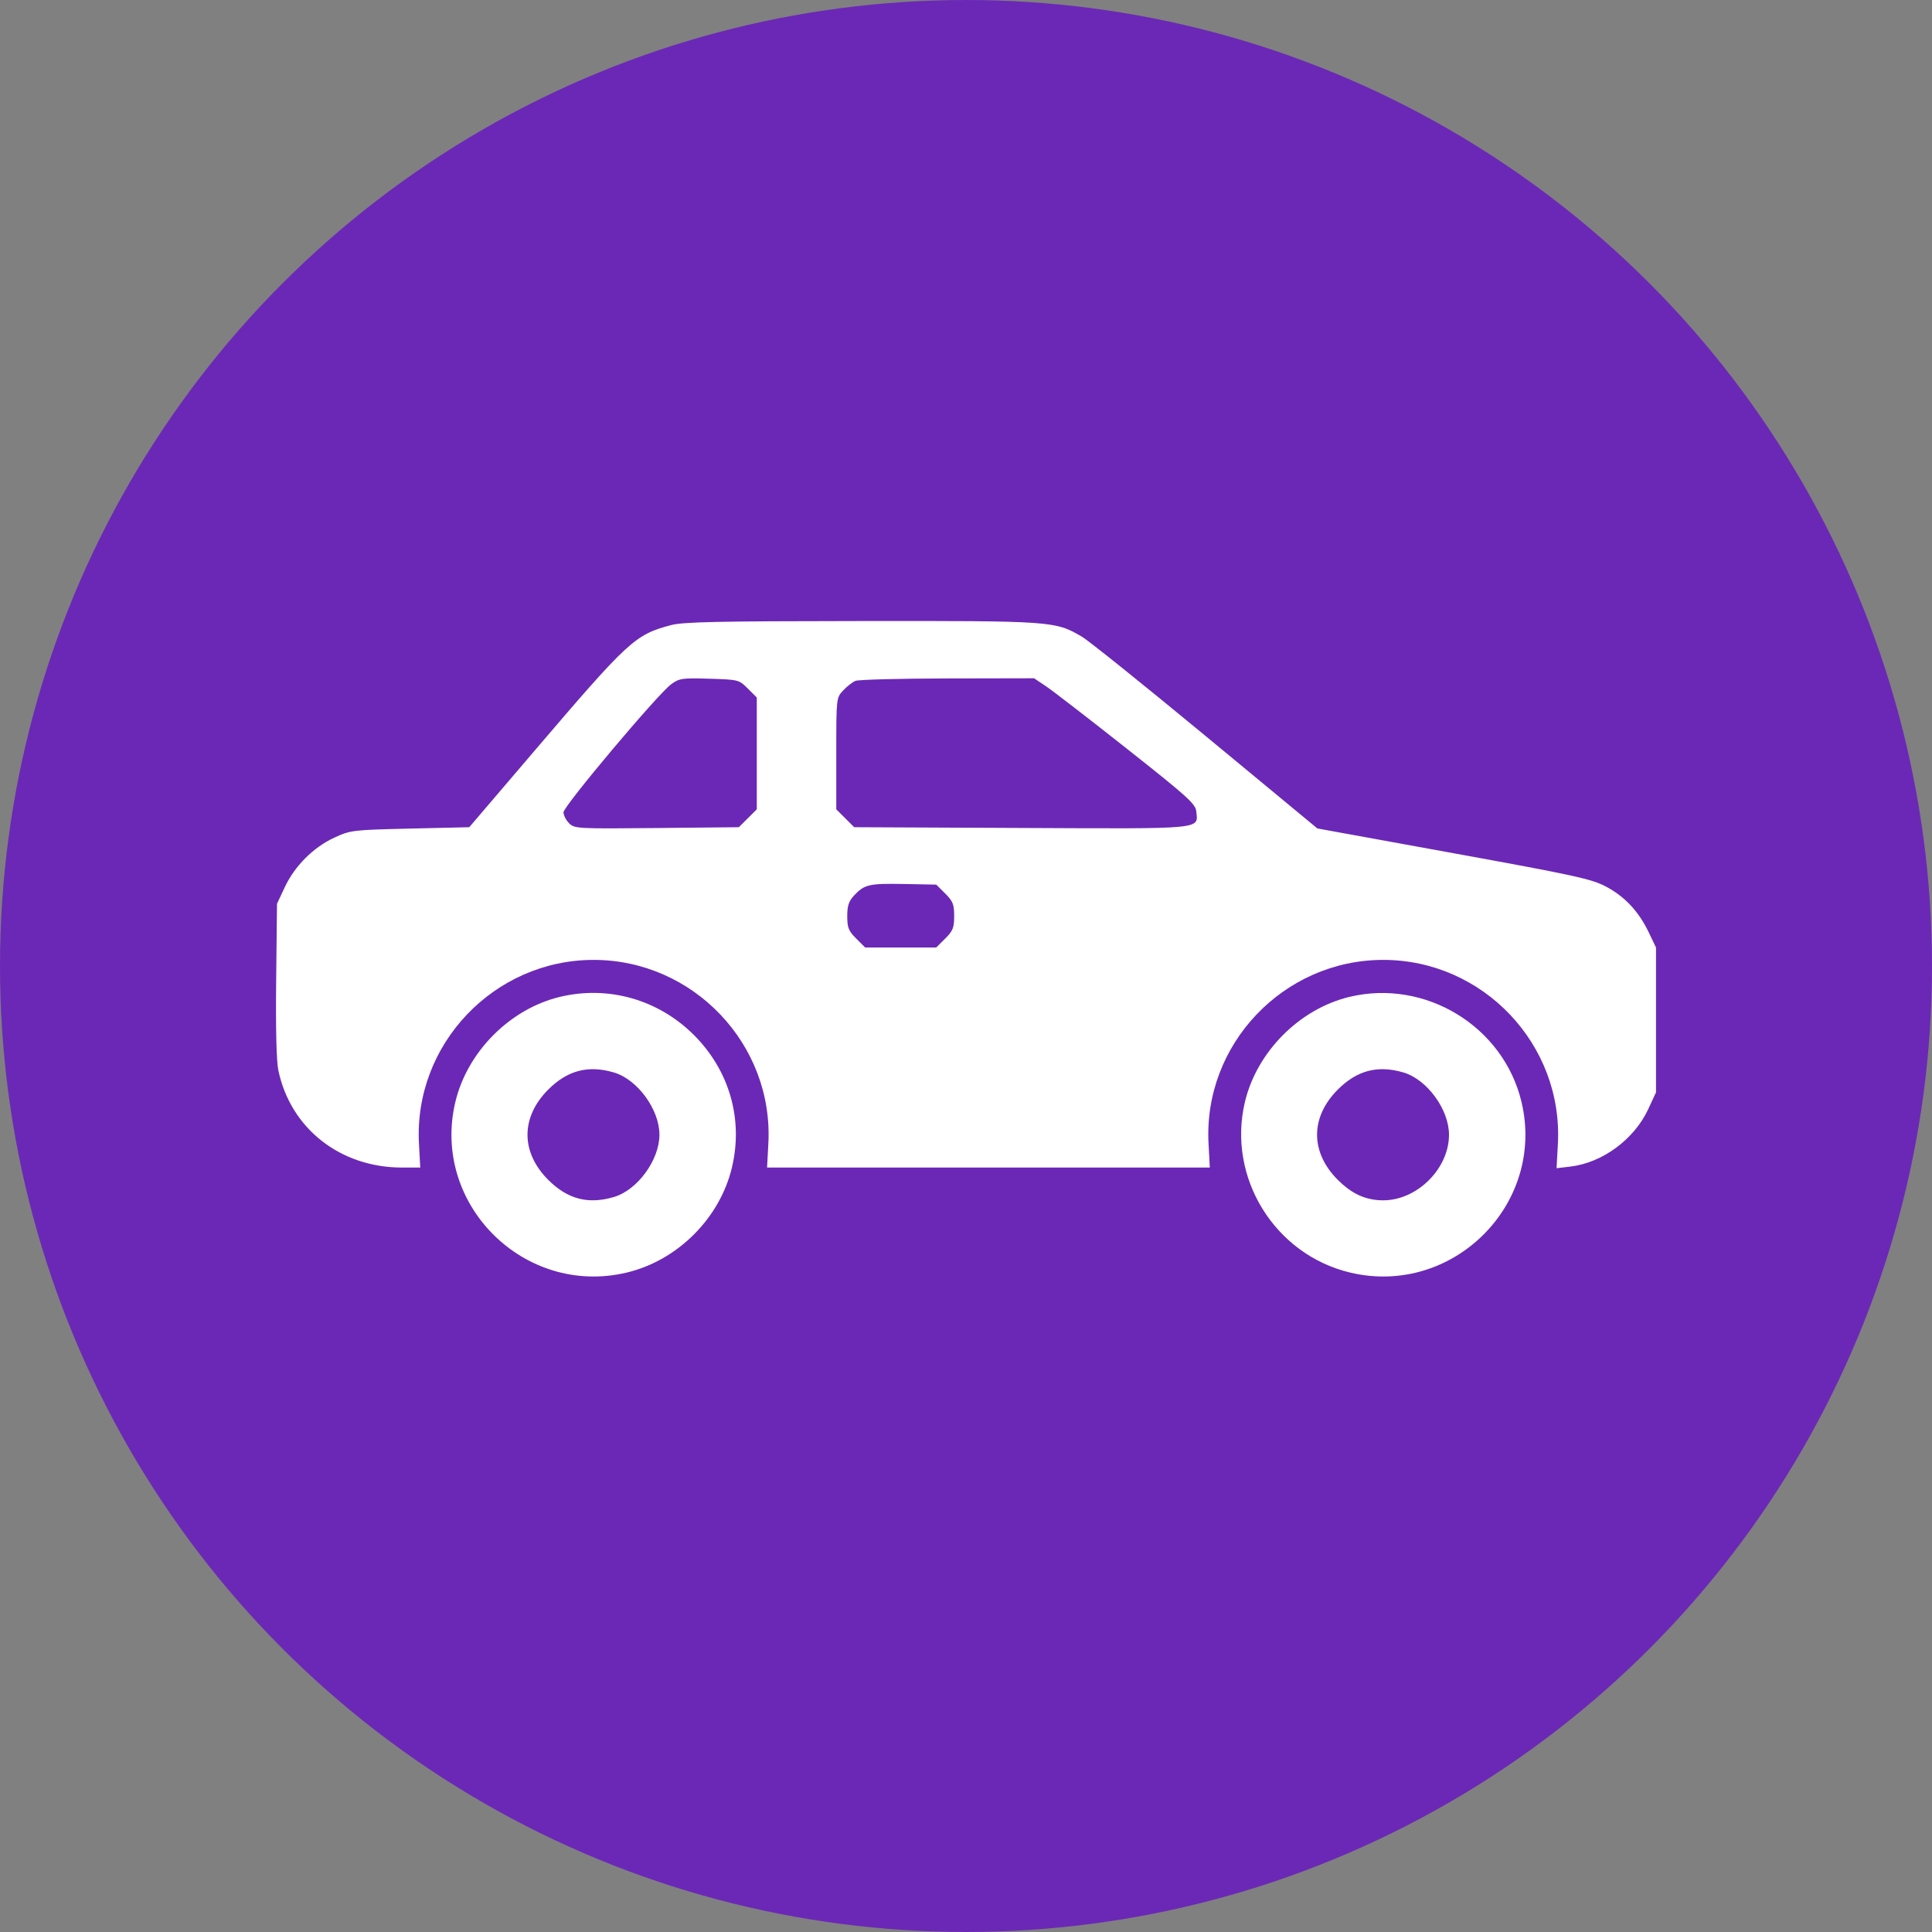 <svg width="56" height="56" viewBox="0 0 56 56" fill="none" xmlns="http://www.w3.org/2000/svg">
<rect x="0" y="0" width="56" height="56" fill="#808080" stroke="none"/>
<circle cx="28" cy="28" r="28" fill="#6B28B6"/>
<path fill-rule="evenodd" clip-rule="evenodd" d="M19.441 18.121C18.402 18.4 18.223 18.565 15.496 21.759L13.602 23.977L11.888 24.017C10.216 24.056 10.163 24.062 9.689 24.28C9.082 24.561 8.541 25.102 8.252 25.721L8.029 26.196L8.005 28.399C7.989 29.781 8.012 30.758 8.067 31.019C8.418 32.706 9.86 33.842 11.652 33.842H12.181L12.144 33.148C11.989 30.273 14.319 27.823 17.207 27.823C20.096 27.823 22.426 30.273 22.271 33.148L22.234 33.842H28.65H35.067L35.03 33.148C34.875 30.273 37.205 27.823 40.093 27.823C42.987 27.823 45.312 30.273 45.156 33.158L45.118 33.861L45.512 33.815C46.447 33.705 47.368 33.026 47.776 32.147L48 31.663V29.563V27.464L47.791 27.028C47.501 26.421 47.099 25.99 46.552 25.699C46.136 25.478 45.657 25.373 42.135 24.732L38.185 24.013L34.947 21.335C33.166 19.863 31.549 18.564 31.352 18.45C30.58 18.001 30.504 17.995 24.958 18.001C20.774 18.005 19.793 18.026 19.441 18.121ZM21.676 19.958L21.936 20.217V21.838V23.459L21.676 23.718L21.416 23.977L19.037 24.001C16.731 24.023 16.653 24.019 16.495 23.862C16.406 23.773 16.333 23.63 16.333 23.545C16.333 23.366 19.071 20.111 19.456 19.832C19.691 19.661 19.774 19.649 20.563 19.673C21.407 19.699 21.419 19.702 21.676 19.958ZM30.325 19.896C30.518 20.026 31.571 20.838 32.663 21.702C34.413 23.084 34.653 23.301 34.674 23.515C34.727 24.046 34.965 24.023 29.598 23.999L24.759 23.977L24.5 23.718L24.24 23.459V21.843C24.24 20.229 24.24 20.227 24.439 20.014C24.548 19.897 24.709 19.771 24.796 19.735C24.884 19.699 26.084 19.667 27.465 19.665L29.974 19.66L30.325 19.896ZM27.398 25.9C27.621 26.123 27.657 26.214 27.657 26.552C27.657 26.891 27.621 26.982 27.397 27.205L27.137 27.464H26.107H25.077L24.818 27.205C24.595 26.983 24.558 26.89 24.558 26.557C24.558 26.253 24.601 26.123 24.756 25.956C25.056 25.635 25.193 25.604 26.206 25.623L27.138 25.641L27.398 25.9ZM16.225 28.896C14.776 29.246 13.542 30.489 13.197 31.947C12.499 34.902 15.19 37.585 18.154 36.889C19.635 36.541 20.868 35.312 21.217 33.834C21.548 32.437 21.14 31.024 20.11 29.997C19.078 28.969 17.628 28.558 16.225 28.896ZM39.111 28.896C37.662 29.246 36.428 30.489 36.083 31.947C35.566 34.137 36.952 36.373 39.147 36.889C42.111 37.585 44.802 34.902 44.103 31.947C43.584 29.751 41.315 28.365 39.111 28.896ZM17.794 31.086C18.477 31.287 19.114 32.158 19.114 32.891C19.114 33.623 18.477 34.495 17.794 34.696C17.049 34.915 16.455 34.761 15.893 34.201C15.089 33.399 15.089 32.383 15.893 31.58C16.451 31.023 17.051 30.867 17.794 31.086ZM40.68 31.086C41.363 31.287 42 32.158 42 32.891C42 33.873 41.078 34.792 40.093 34.792C39.593 34.792 39.191 34.611 38.779 34.201C37.975 33.399 37.975 32.383 38.779 31.58C39.337 31.023 39.937 30.867 40.68 31.086Z" fill="white"/>
</svg>
